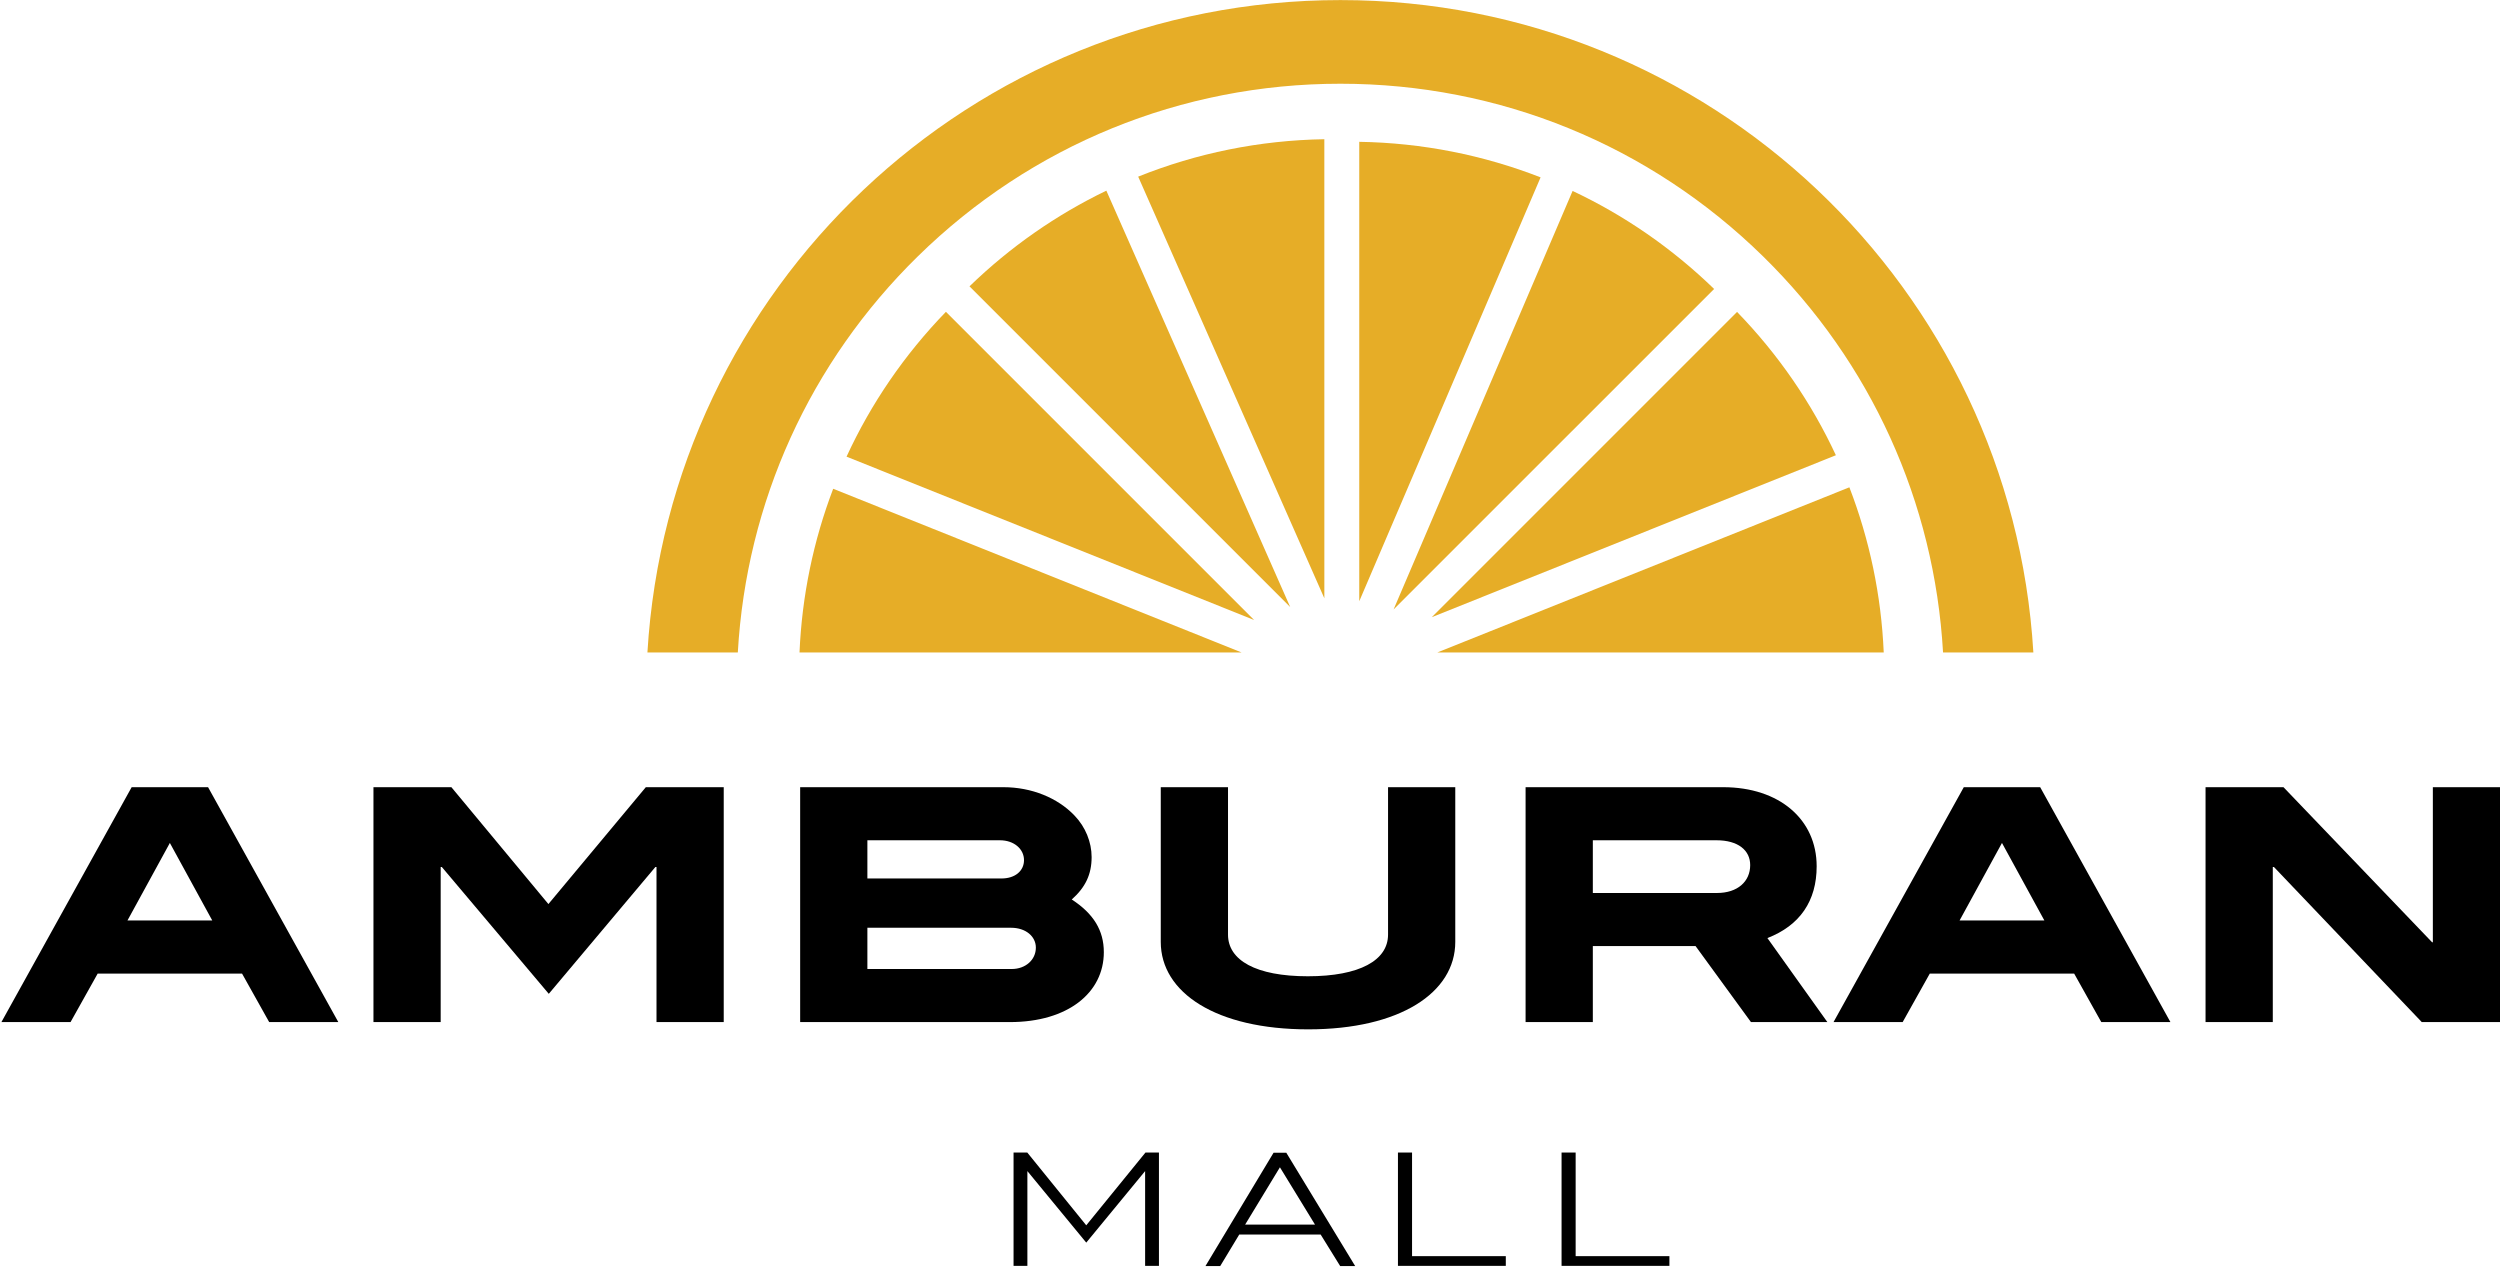 <?xml version="1.0" encoding="UTF-8"?>
<svg width="128px" height="65px" viewBox="0 0 128 65" version="1.1" xmlns="http://www.w3.org/2000/svg" xmlns:xlink="http://www.w3.org/1999/xlink">
    <!-- Generator: sketchtool 51.3 (57544) - http://www.bohemiancoding.com/sketch -->
    <title>C5882ABF-ABE5-40DE-8CB5-59E44ABE13E4</title>
    <desc>Created with sketchtool.</desc>
    <defs></defs>
    <g id="Page-2" stroke="none" stroke-width="1" fill="none" fill-rule="evenodd">
        <g id="home/1" transform="translate(-653, -40)">
            <g id="Group-5" transform="translate(653, 40)">
                <g id="Amburan-Mall-Logo-Copy-3">
                    <path d="M8.697,43.159 L6.526,47.129 L10.868,47.129 L8.697,43.159 Z M13.782,52.331 L12.393,49.848 L5.001,49.848 L3.612,52.331 L0.072,52.331 L6.741,40.304 L10.653,40.304 L17.322,52.331 L13.782,52.331 Z" id="Fill-1" fill="#000000"></path>
                    <polygon id="Fill-2" fill="#000000" points="33.613 52.331 33.613 44.391 33.555 44.391 28.098 50.884 22.622 44.391 22.563 44.391 22.563 52.331 19.121 52.331 19.121 40.304 23.111 40.304 28.078 46.288 33.066 40.304 37.055 40.304 37.055 52.331"></polygon>
                    <path d="M53.036,48.518 C53.036,47.951 52.527,47.501 51.764,47.501 L44.41,47.501 L44.41,49.613 L51.803,49.613 C52.507,49.613 53.036,49.144 53.036,48.518 Z M52.429,44.039 C52.429,43.472 51.921,43.022 51.197,43.022 L44.41,43.022 L44.41,44.978 L51.275,44.978 C51.979,44.978 52.429,44.587 52.429,44.039 Z M56.516,48.752 C56.516,50.825 54.678,52.331 51.706,52.331 L40.968,52.331 L40.968,40.304 L51.373,40.304 C52.82,40.304 54.15,40.851 55.01,41.751 C55.578,42.338 55.891,43.12 55.891,43.883 C55.891,44.763 55.578,45.428 54.874,46.054 C55.988,46.777 56.516,47.638 56.516,48.752 Z" id="Fill-3" fill="#000000"></path>
                    <path d="M66.981,52.703 C62.267,52.703 59.431,50.825 59.431,48.225 L59.431,40.304 L62.874,40.304 L62.874,47.853 C62.874,49.163 64.301,49.985 66.961,49.985 C69.621,49.985 71.068,49.163 71.068,47.853 L71.068,40.304 L74.51,40.304 L74.51,48.225 C74.51,50.825 71.674,52.703 66.981,52.703" id="Fill-4" fill="#000000"></path>
                    <path d="M89.61,44.293 C89.61,43.531 88.984,43.022 87.889,43.022 L81.553,43.022 L81.553,45.721 L87.909,45.721 C88.965,45.721 89.61,45.134 89.61,44.293 Z M89.649,52.331 L86.813,48.439 L81.553,48.439 L81.553,52.331 L78.11,52.331 L78.11,40.304 L88.221,40.304 C91.116,40.304 93.013,41.966 93.013,44.352 C93.014,46.132 92.153,47.384 90.491,48.029 L93.561,52.331 L89.649,52.331 Z" id="Fill-5" fill="#000000"></path>
                    <path d="M102.501,43.159 L100.33,47.129 L104.672,47.129 L102.501,43.159 Z M107.586,52.331 L106.197,49.848 L98.805,49.848 L97.416,52.331 L93.876,52.331 L100.546,40.304 L104.457,40.304 L111.126,52.331 L107.586,52.331 Z" id="Fill-6" fill="#000000"></path>
                    <polygon id="Fill-7" fill="#000000" points="123.995 52.331 116.426 44.391 116.367 44.391 116.367 52.331 112.924 52.331 112.924 40.304 116.914 40.304 124.523 48.244 124.562 48.244 124.562 40.304 128.004 40.304 128.004 52.331"></polygon>
                    <path d="M49.638,14.661 L66.058,31.08 L56.645,9.762 C54.093,10.993 51.728,12.635 49.638,14.661" id="Fill-8" fill="#E6AD27"></path>
                    <path d="M67.806,7.128 C64.488,7.182 61.271,7.841 58.275,9.044 L67.807,30.633 L67.806,7.128 Z" id="Fill-9" fill="#E6AD27"></path>
                    <path d="M46.992,13.126 C52.804,7.426 60.489,4.287 68.63,4.287 C76.772,4.287 84.456,7.426 90.269,13.126 C95.8,18.55 99.042,25.715 99.484,33.405 L104.108,33.405 C102.996,14.772 87.54,0.004 68.628,0.004 C49.716,0.004 34.261,14.772 33.148,33.405 L37.776,33.405 C38.218,25.715 41.46,18.55 46.992,13.126" id="Fill-10" fill="#E6AD27"></path>
                    <path d="M43.343,23.381 L64.21,31.744 L48.431,15.965 C46.299,18.166 44.59,20.671 43.343,23.381" id="Fill-11" fill="#E6AD27"></path>
                    <path d="M71.351,31.205 L87.763,14.795 C85.607,12.705 83.161,11.02 80.517,9.777 L71.351,31.205 Z" id="Fill-12" fill="#E6AD27"></path>
                    <path d="M88.937,15.97 L73.308,31.6 L93.997,23.308 C92.75,20.628 91.051,18.149 88.937,15.97" id="Fill-13" fill="#E6AD27"></path>
                    <path d="M69.594,30.784 L78.878,9.081 C75.952,7.94 72.821,7.313 69.594,7.261 L69.594,30.784 Z" id="Fill-14" fill="#E6AD27"></path>
                    <path d="M40.935,33.405 L63.566,33.405 L42.659,25.025 C41.648,27.68 41.06,30.5 40.935,33.405" id="Fill-15" fill="#E6AD27"></path>
                    <path d="M94.688,24.95 L73.594,33.405 L96.447,33.405 C96.32,30.472 95.719,27.625 94.688,24.95" id="Fill-16" fill="#E6AD27"></path>
                    <polygon id="Fill-17" fill="#000000" points="51.894 64.812 52.602 64.812 52.602 59.96 55.616 63.622 58.63 59.96 58.63 64.812 59.338 64.812 59.338 59.01 58.648 59.01 55.616 62.736 52.597 59.01 51.894 59.01"></polygon>
                    <polygon id="Fill-18" fill="#000000" points="79.952 64.812 85.474 64.812 85.474 64.315 80.673 64.315 80.673 59.01 79.952 59.01"></polygon>
                    <polygon id="Fill-19" fill="#000000" points="71.575 64.812 77.097 64.812 77.097 64.315 72.297 64.315 72.297 59.01 71.575 59.01"></polygon>
                    <path d="M61.72,64.821 L62.476,64.821 L63.449,63.209 L67.618,63.209 L68.616,64.821 L69.384,64.821 L65.858,59.019 L65.207,59.019 L61.72,64.821 Z M63.75,62.701 L65.532,59.765 L67.329,62.701 L63.75,62.701 Z" id="Fill-20" fill="#000000"></path>
                </g>
            </g>
        </g>
    </g>
</svg>